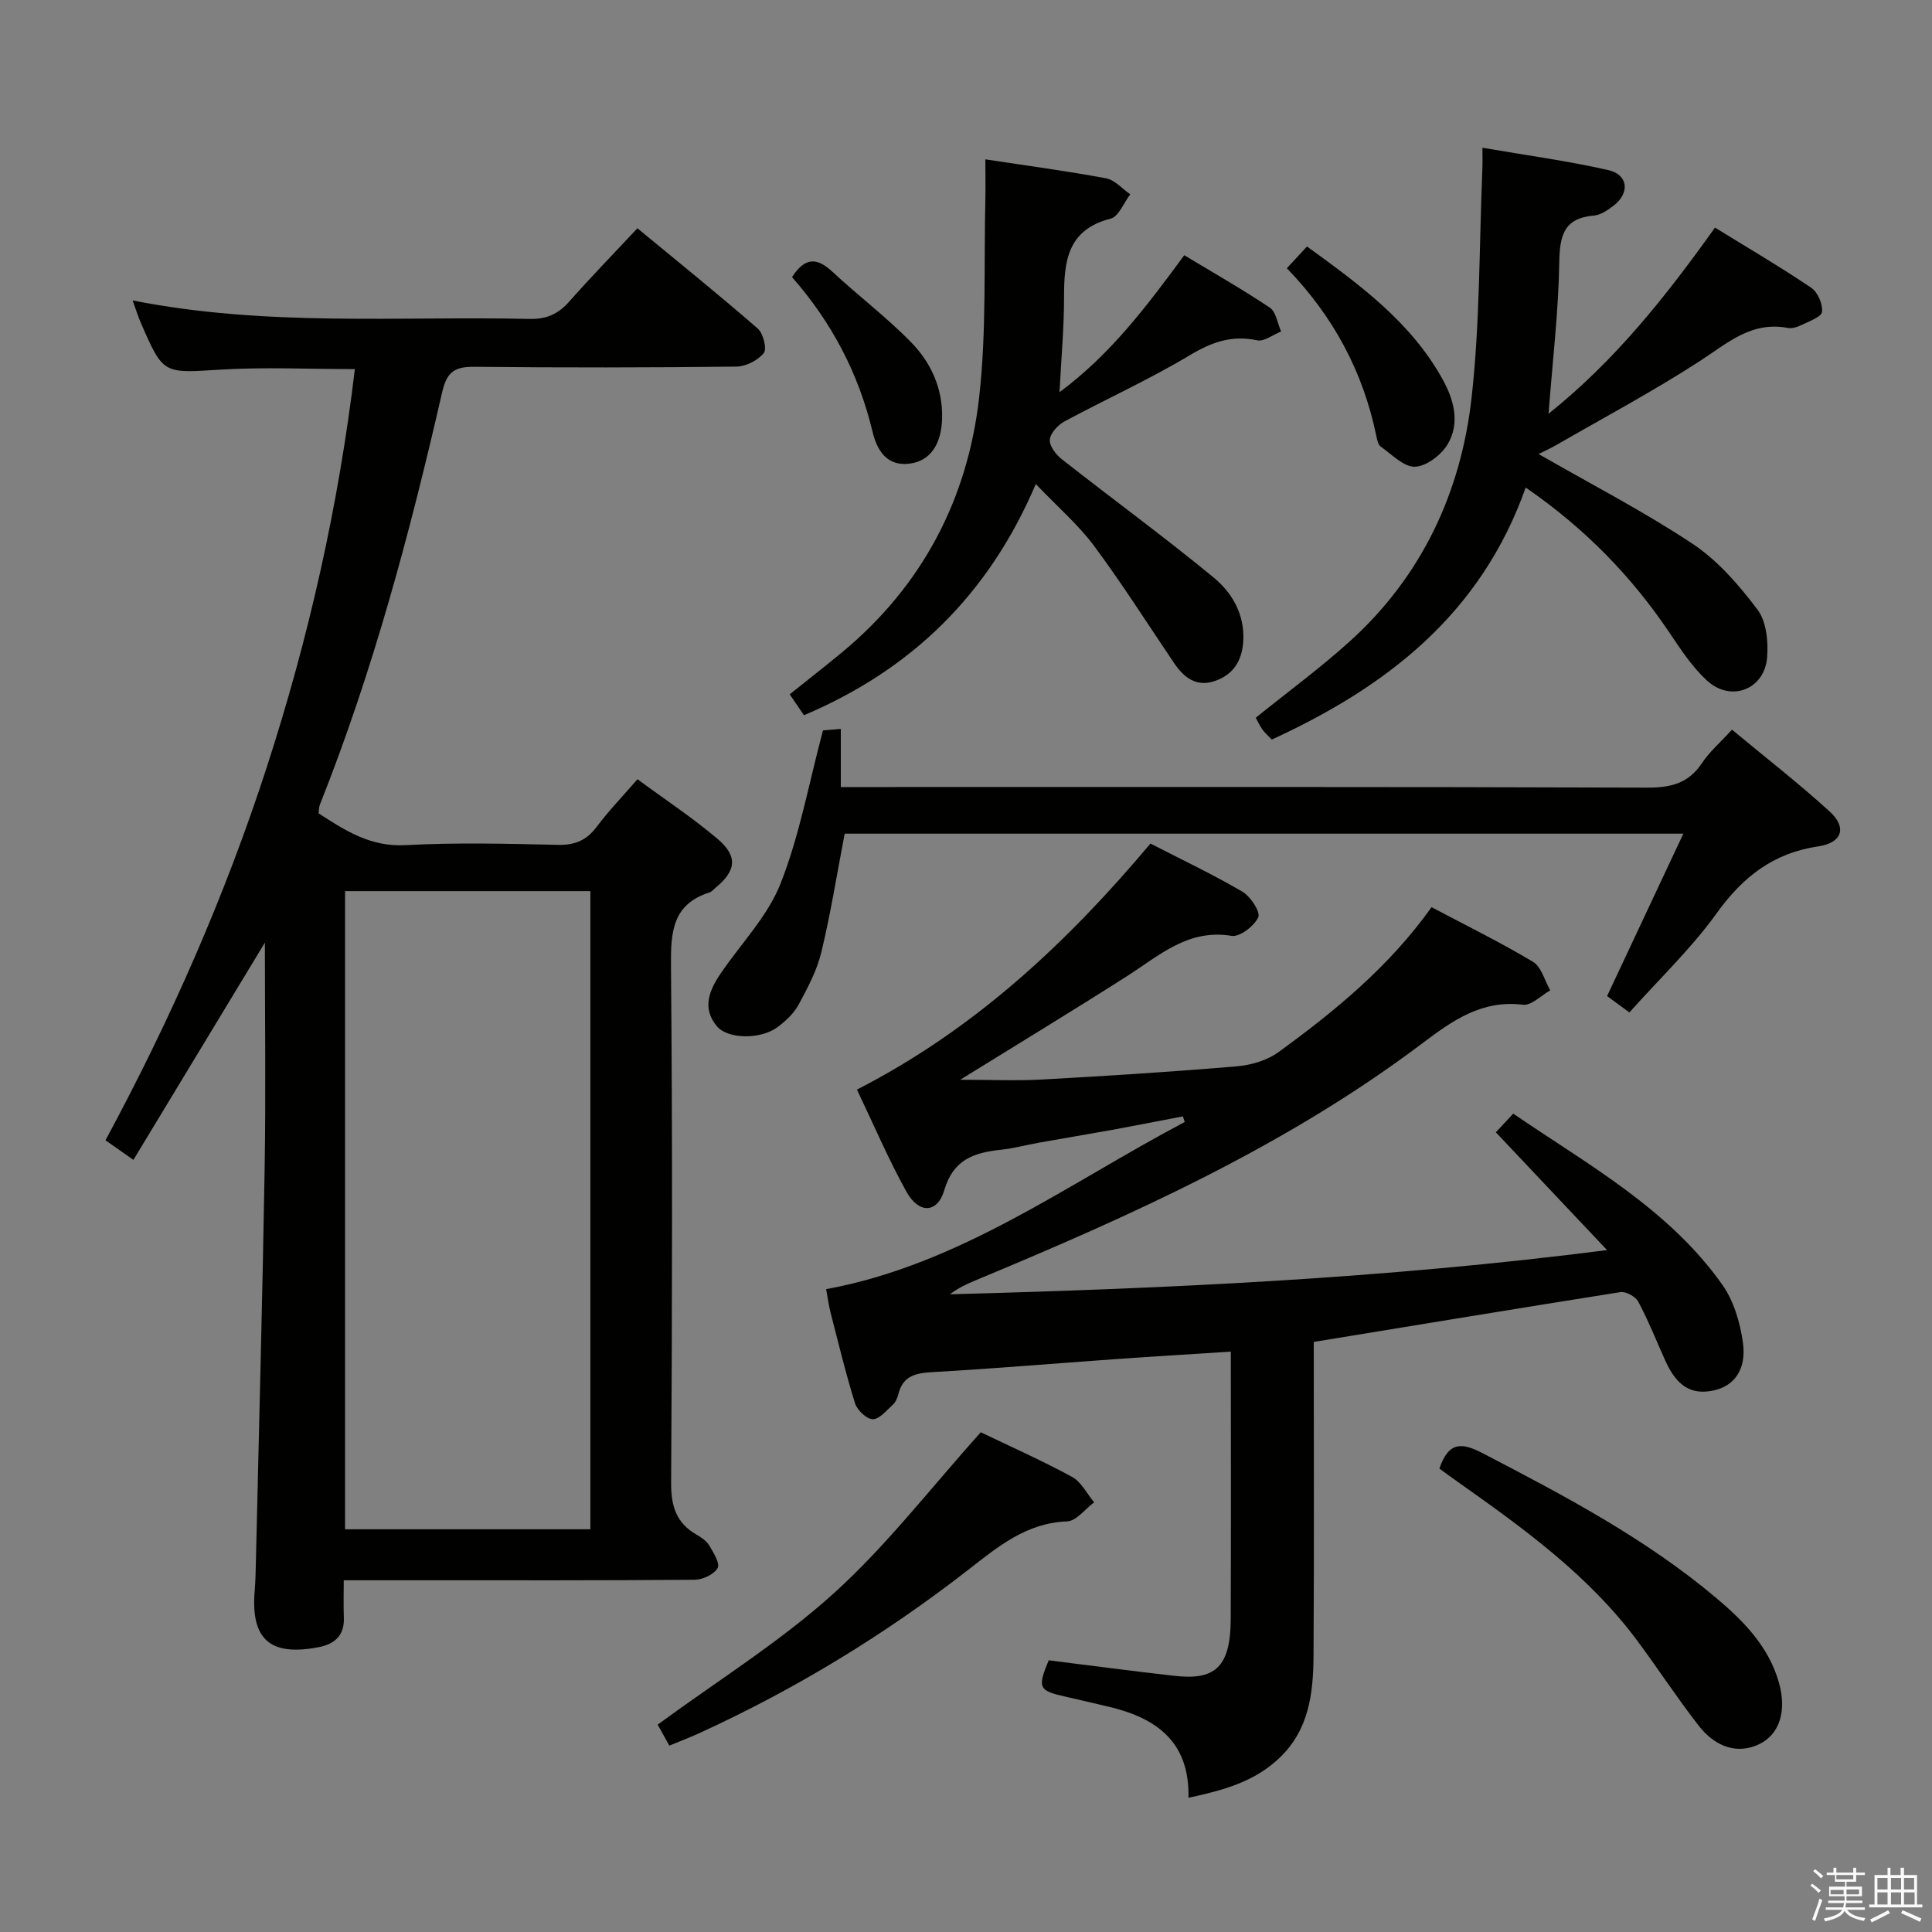 <svg enable-background="new 0 0 400 400" viewBox="0 0 400 400" xmlns="http://www.w3.org/2000/svg"><rect x="0" y="0" width="400" height="400" fill="#808080" stroke="none"/><path d="m374.8 390.4.4-.4c.7.5 1.3 1 1.8 1.4l-.5.5c-.5-.6-1.1-1.1-1.7-1.5zm1 7.3-.6-.3c.5-1.4 1.1-2.8 1.5-4.3.2.1.4.2.6.3-.5 1.3-1 2.8-1.5 4.3zm-.4-10.3.4-.4c.4.3 1 .8 1.7 1.4l-.5.5c-.4-.5-1-1-1.6-1.5zm2.5.3h1.7v-1h.6v1h3.5v-1h.6v1h1.8v.5h-1.8v1.4h-2v1h3.2v2h-3.2v.9h3.3v.5h-3.4c0 .3-.1.6-.1.9h4v.5h-3.7c.7.9 1.9 1.5 3.8 1.7-.1.2-.2.4-.3.6-2.1-.4-3.5-1.1-4-2.1-.4 1-1.8 1.7-4 2.2-.1-.2-.2-.4-.3-.6 2.1-.4 3.4-1 3.8-1.8h-3.4v-.5h3.6c.1-.3.1-.6.2-.9h-3.3v-.5h3.4c0-.3 0-.6 0-.9h-3.2v-2h3.3v-1h-2.1v-1.4h-1.7v-.5zm1.1 3.5v1h2.7c0-.3 0-.4 0-.4 0-.1 0-.2 0-.2 0-.1 0-.2 0-.3h-2.7zm1.2-3v.9h3.5v-.9zm4.7 3h-2.6v.6.4h2.6z" fill="#fafafb"/><path d="m393.6 386.7h.6v1.5h2.7v6.1h1.1v.6h-11v-.6h1.1v-6.1h2.7v-1.5h.6v1.5h2.1v-1.5zm-2.7 8.8.4.6c-1.2.6-2.5 1.3-3.8 1.9-.1-.2-.2-.4-.3-.6 1.2-.6 2.5-1.2 3.7-1.9zm-2.2-6.7v2.4h2.1v-2.4zm0 3v2.5h2.1v-2.5zm2.8-3v2.4h2.1v-2.4zm0 3v2.5h2.1v-2.5zm6 6.1c-1.4-.7-2.7-1.3-3.9-1.8l.3-.6c1.5.6 2.7 1.2 3.9 1.7zm-1.2-9.1h-2.1v2.4h2.1zm-2.1 3v2.5h2.2v-2.5z" fill="#fafafb"/><g fill="#010100"><path d="m131.98 161.33c5.64 4.16 11.32 7.91 16.49 12.27 4.36 3.67 3.99 6.67-.39 10.26-.39.32-.73.77-1.18.91-7.72 2.45-8.04 8.23-7.98 15.21.32 35.66.25 71.33.03 106.99-.03 4.84 1.04 8.33 5.24 10.75.99.57 2.08 1.3 2.64 2.24.88 1.47 2.28 3.73 1.75 4.68-.75 1.32-3.08 2.42-4.75 2.43-19 .16-38 .11-57 .11-4.97 0-9.94 0-15.66 0 0 2.84-.08 5.28.02 7.7.16 3.72-1.9 5.51-5.22 6.15-10.05 1.95-14.08-1.63-13.24-11.64.18-2.16.21-4.33.26-6.49.62-26.95 1.35-53.89 1.8-80.84.26-15.66.05-31.32.05-46.9-9 14.87-17.99 29.73-27.22 44.98-2.58-1.81-4.02-2.83-5.78-4.06 13.44-24.91 24.73-50.53 33.4-77.27 8.68-26.75 14.85-54.06 18.23-82.39-9.4 0-18.67-.45-27.86.11-11.79.72-11.78 1.07-16.44-9.66-.57-1.31-.99-2.67-1.71-4.67 27.67 5.49 54.99 3.23 82.2 3.83 3.52.08 5.92-1.02 8.18-3.58 4.4-4.98 9.04-9.75 14.13-15.19 8.42 6.95 16.79 13.7 24.9 20.75 1.15 1 1.96 4.22 1.26 5.09-1.22 1.52-3.71 2.78-5.68 2.8-18 .21-36 .23-54 .04-4.07-.04-5.87.75-6.91 5.27-6.63 28.98-14.29 57.69-25.31 85.38-.18.45-.16.98-.28 1.8 5.46 3.52 10.72 6.99 18.03 6.59 10.47-.57 20.99-.3 31.49-.06 3.52.08 5.94-.91 8.05-3.71 2.47-3.31 5.36-6.3 8.46-9.88zm-60.54 155.29h50.79c0-44.26 0-88.14 0-132.12-17.09 0-33.81 0-50.79 0z"/><path d="m272 277.83c0 21.77.09 43.42-.05 65.06-.05 7.72-.94 15.28-7.09 21.11-5.21 4.94-11.64 6.67-18.8 8.21.27-11.97-7.07-16.72-17.06-18.98-2.75-.62-5.49-1.31-8.24-1.92-5.73-1.26-6.01-1.81-3.64-7.56 8.66 1.08 17.32 2.23 26.01 3.21 8.11.92 11.64-1.42 11.68-11.75.07-18.14.02-36.29.02-55.37-8.22.53-16.09 1-23.96 1.56-12.6.89-25.19 1.97-37.8 2.68-3.52.2-6.16.77-7.08 4.61-.19.78-.6 1.65-1.18 2.18-1.29 1.17-2.77 3-4.14 2.96-1.28-.03-3.21-1.89-3.65-3.32-1.93-6.16-3.43-12.45-5.05-18.71-.37-1.43-.56-2.92-.93-4.89 27.77-5.12 50.05-21.84 74.24-34.61-.12-.39-.24-.78-.37-1.17-4.87.93-9.73 1.9-14.61 2.79-5.06.92-10.14 1.75-15.21 2.66-2.62.47-5.2 1.18-7.84 1.46-5.53.59-9.86 1.96-11.75 8.38-1.43 4.84-5.28 4.92-7.84.3-3.75-6.77-6.8-13.93-10.24-21.13 24.35-12.47 43.45-30.35 60.77-50.94 6.49 3.34 12.93 6.39 19.06 9.98 1.67.98 3.76 4.2 3.26 5.28-.84 1.82-3.83 4.13-5.52 3.85-9.03-1.49-14.96 4.07-21.62 8.32-11.21 7.15-22.59 14.05-34.57 21.47 6.09 0 11.55.25 16.97-.05 13.44-.74 26.88-1.59 40.29-2.73 2.97-.25 6.28-1.22 8.64-2.94 11.73-8.53 22.93-17.72 31.69-30.01 7.09 3.76 14.22 7.25 21.01 11.32 1.74 1.04 2.4 3.89 3.56 5.9-1.89 1.06-3.91 3.2-5.65 2.98-8.44-1.04-14.49 3.2-20.7 7.89-28.27 21.34-60.27 35.72-92.73 49.21-1.78.74-3.53 1.58-5.21 2.85 44.94-1.2 89.78-3.23 136.06-9.15-8.19-8.67-15.51-16.42-23.03-24.39.99-1.06 2.09-2.23 3.6-3.86 15.53 10.61 32.16 19.69 43.29 35.42 2.37 3.35 3.68 7.83 4.26 11.96.79 5.61-1.83 9.04-6.11 9.94-4.58.96-7.56-.88-9.95-6.16-1.84-4.09-3.5-8.28-5.6-12.23-.56-1.06-2.56-2.16-3.71-1.98-20.92 3.31-41.86 6.78-63.48 10.31z"/><path d="m315.88 100.94c-9.29 26.23-28.77 41.25-52.57 52.18-.62-.66-1.36-1.3-1.93-2.07-.57-.79-.98-1.7-1.39-2.45 6.58-5.31 13.27-10.22 19.4-15.75 14.99-13.53 23.11-30.93 25.3-50.63 1.74-15.65 1.56-31.51 2.22-47.28.05-1.14.01-2.28.01-4.35 8.98 1.55 17.62 2.7 26.07 4.63 4.18.96 4.49 4.82 1 7.43-1.18.88-2.59 1.86-3.97 1.98-6.28.52-7.1 4.19-7.19 9.72-.16 10.09-1.37 20.17-2.22 31.31 13.77-11.01 24.25-24.22 34.46-38.54 6.82 4.21 13.51 8.13 19.94 12.47 1.34.91 2.4 3.39 2.22 4.98-.12 1.05-2.64 1.93-4.18 2.69-.87.43-1.99.81-2.89.64-7.59-1.46-12.6 3.22-18.34 6.93-9.61 6.21-19.74 11.62-29.66 17.34-1.26.72-2.59 1.31-3.62 1.83 10.73 6.17 21.66 11.81 31.85 18.56 5.25 3.48 9.66 8.58 13.49 13.67 1.85 2.45 2.24 6.61 1.98 9.89-.54 6.65-7.51 9.32-12.44 4.79-3.01-2.76-5.36-6.32-7.66-9.75-7.87-11.73-17.5-21.69-29.88-30.22z"/><path d="m337.35 209.61c-1.97-1.44-3.28-2.4-4.62-3.38 5.21-11.1 10.34-22.01 15.79-33.63-58.59 0-116.21 0-173.64 0-1.59 8.31-2.89 16.48-4.82 24.5-.91 3.8-2.83 7.41-4.71 10.89-.99 1.83-2.69 3.42-4.39 4.68-3.53 2.6-10.32 2.49-12.56-.22-3.13-3.79-1.52-7.48.84-10.95 4.19-6.16 9.69-11.79 12.36-18.55 3.92-9.92 5.83-20.64 8.79-31.73.19-.02 1.61-.13 3.69-.3v12.03h6.46c53.47 0 106.95-.07 160.42.12 4.91.02 8.6-.84 11.41-5.08 1.54-2.32 3.73-4.2 6.22-6.92 6.85 5.69 13.77 11.07 20.23 16.95 3.59 3.27 2.63 6.47-2.36 7.21-9.37 1.39-15.65 6.34-21.08 13.9-5.2 7.23-11.78 13.48-18.03 20.48z"/><path d="m204.01 32.99c8.63 1.32 16.86 2.41 25 3.93 1.81.34 3.34 2.17 5 3.31-1.34 1.74-2.4 4.62-4.07 5.04-8.91 2.26-9.65 8.78-9.64 16.23.01 6.3-.58 12.59-.94 19.7 10.6-7.85 18.1-17.86 25.83-28.36 5.98 3.61 12 7.03 17.73 10.87 1.29.87 1.57 3.24 2.32 4.92-1.67.66-3.51 2.14-4.96 1.83-5.26-1.12-9.41.37-13.97 3.1-8.36 5.01-17.3 9.05-25.9 13.68-1.37.74-2.94 2.43-3.06 3.8-.11 1.29 1.28 3.09 2.5 4.05 10.43 8.19 21.15 16.03 31.39 24.45 3.83 3.15 6.46 7.61 6.17 13.12-.22 4.09-2.04 7.04-5.93 8.35-3.8 1.28-6.37-.73-8.39-3.72-5.49-8.11-10.73-16.4-16.57-24.26-3.24-4.36-7.46-7.99-12.07-12.82-9.77 22.95-25.78 38.47-48 47.87-.94-1.38-1.85-2.72-2.95-4.33 3.71-2.97 7.34-5.79 10.87-8.72 16.55-13.72 25.94-31.62 28.34-52.65 1.57-13.78.96-27.8 1.31-41.72.04-2.3-.01-4.62-.01-7.67z"/><path d="m203.06 296.54c5.83 2.8 12.49 5.76 18.88 9.22 1.92 1.04 3.08 3.48 4.59 5.28-1.87 1.38-3.69 3.88-5.61 3.95-8.45.32-14.27 5.21-20.45 10.02-17.23 13.41-35.79 24.72-55.66 33.81-1.94.89-3.95 1.65-6.23 2.59-.97-1.74-1.83-3.29-2.42-4.34 12.4-9.11 25.33-17.13 36.44-27.17 10.99-9.93 20.14-21.89 30.46-33.36z"/><path d="m298.01 304.05c1.96-5.72 4.73-5.37 8.99-3.16 16.84 8.75 33.6 17.58 48.22 29.86 5.75 4.84 11.02 10.16 13.12 17.73 1.62 5.83.05 10.58-4.03 12.59-4.31 2.12-8.98.92-12.69-3.88-4.37-5.64-8.3-11.63-12.55-17.38-10.06-13.58-23.55-23.32-37.15-32.93-1.35-.93-2.65-1.91-3.91-2.83z"/><path d="m266.43 55.54c1.53-1.65 2.64-2.86 4.17-4.51 10.82 7.86 21.53 15.62 28.13 27.6 2.31 4.19 3.57 8.99 1.01 13.32-1.32 2.23-4.4 4.59-6.77 4.68-2.32.09-4.81-2.55-7.1-4.16-.57-.4-.76-1.47-.93-2.27-2.73-13.19-8.81-24.63-18.51-34.66z"/><path d="m163.98 57.37c2.81-4.34 5.32-3.93 8.38-1.09 5.34 4.97 11.22 9.4 16.3 14.61 4.11 4.21 6.56 9.58 6.39 15.76-.15 5.37-2.46 8.7-6.5 9.31-5.05.76-7.02-2.91-7.91-6.61-2.88-12.05-8.45-22.62-16.66-31.98z"/></g></svg>